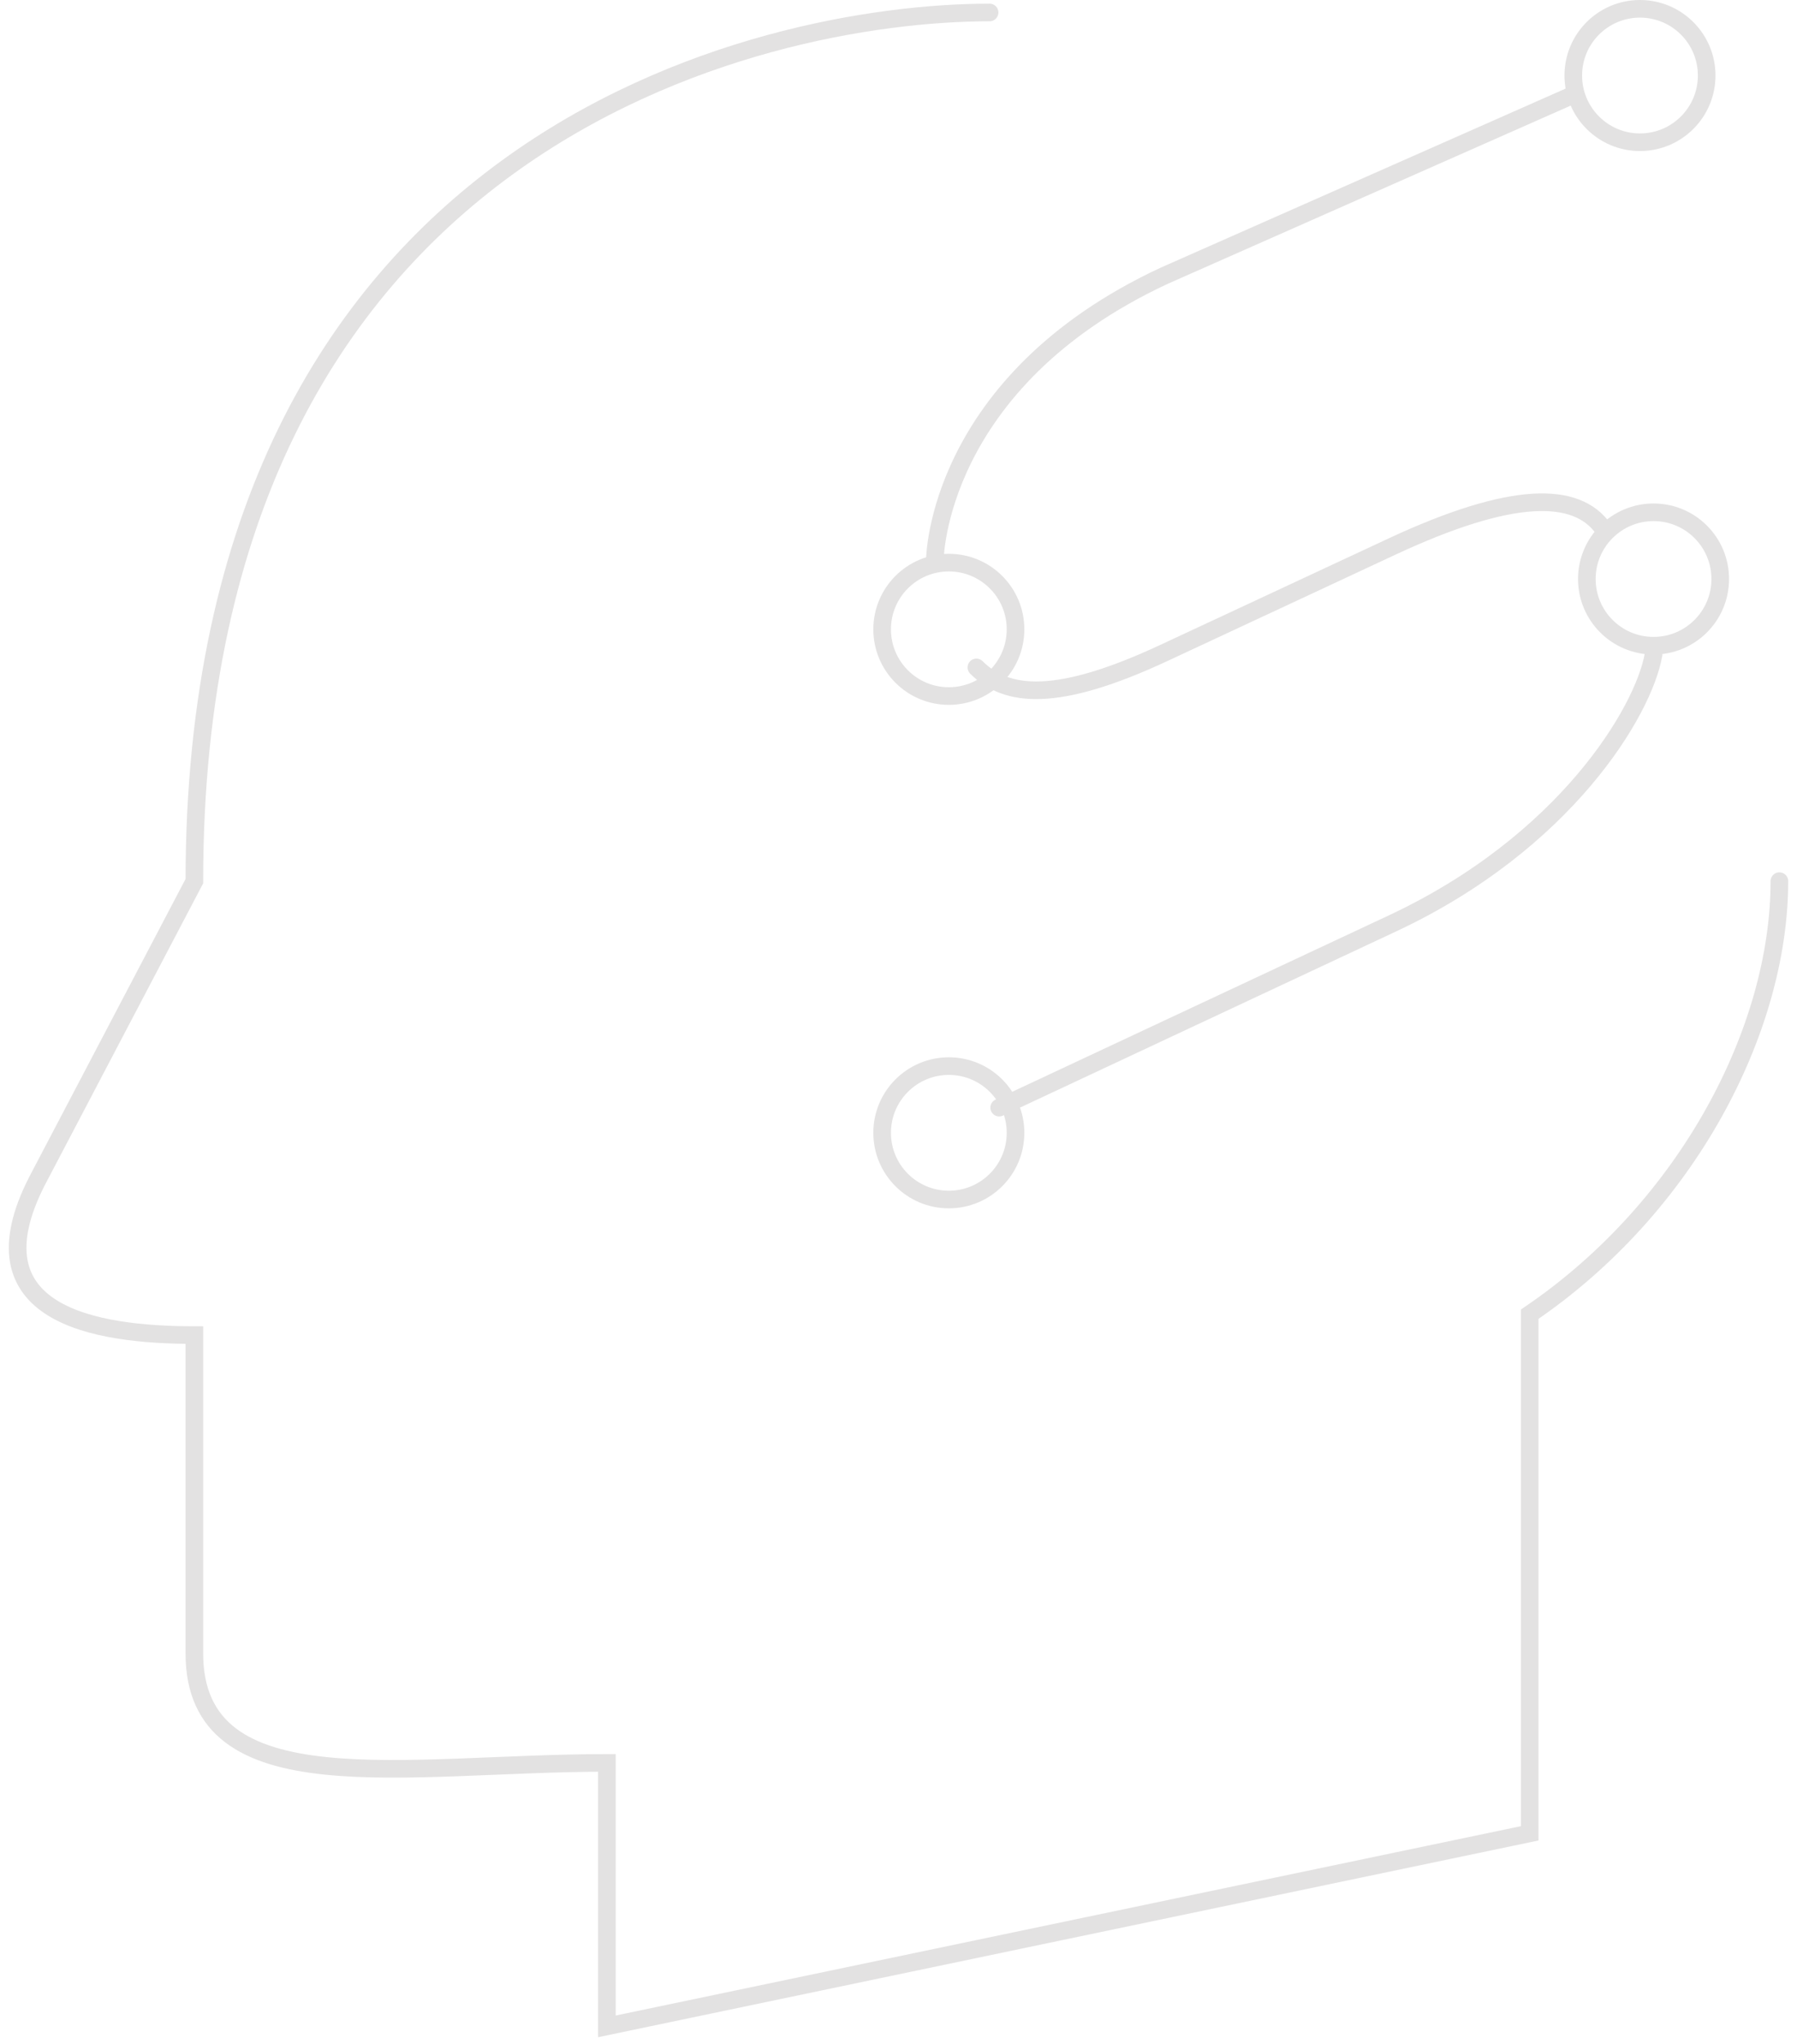 <svg width="102" height="116" viewBox="0 0 102 116" fill="none" xmlns="http://www.w3.org/2000/svg">
<path d="M89.372 5.35L66.067 15.655C53.138 21.684 53.067 31.741 53.067 31.741M56.714 62.857L78.996 52.422C88.849 47.828 93.299 40.359 93.857 37.143M55.421 37.875C57.128 39.584 59.992 39.886 66.067 37.053L78.996 31.024C85.852 27.827 89.487 27.879 91 30" stroke="#E3E2E2" stroke-linecap="round"/>
<circle cx="93.857" cy="32.858" r="3.786" stroke="#E3E2E2"/>
<circle cx="53.857" cy="35.714" r="3.786" stroke="#E3E2E2"/>
<circle cx="53.857" cy="64.286" r="3.786" stroke="#E3E2E2"/>
<circle cx="93.087" cy="4.286" r="3.786" stroke="#E3E2E2"/>
<path d="M56.17 0.708C43.23 0.708 11.032 7.814 11.032 50.005L2.097 67.03C-1.754 74.58 5.332 75.764 11.032 75.764L11.032 93.825C11.032 102.559 23.048 100.042 34.448 100.042V114.994L86.827 104.039C86.827 102.904 86.827 97.437 86.827 74.58C95.762 68.51 101 58.444 101 50.005" stroke="#E3E2E2" stroke-linecap="round"/>
</svg>
